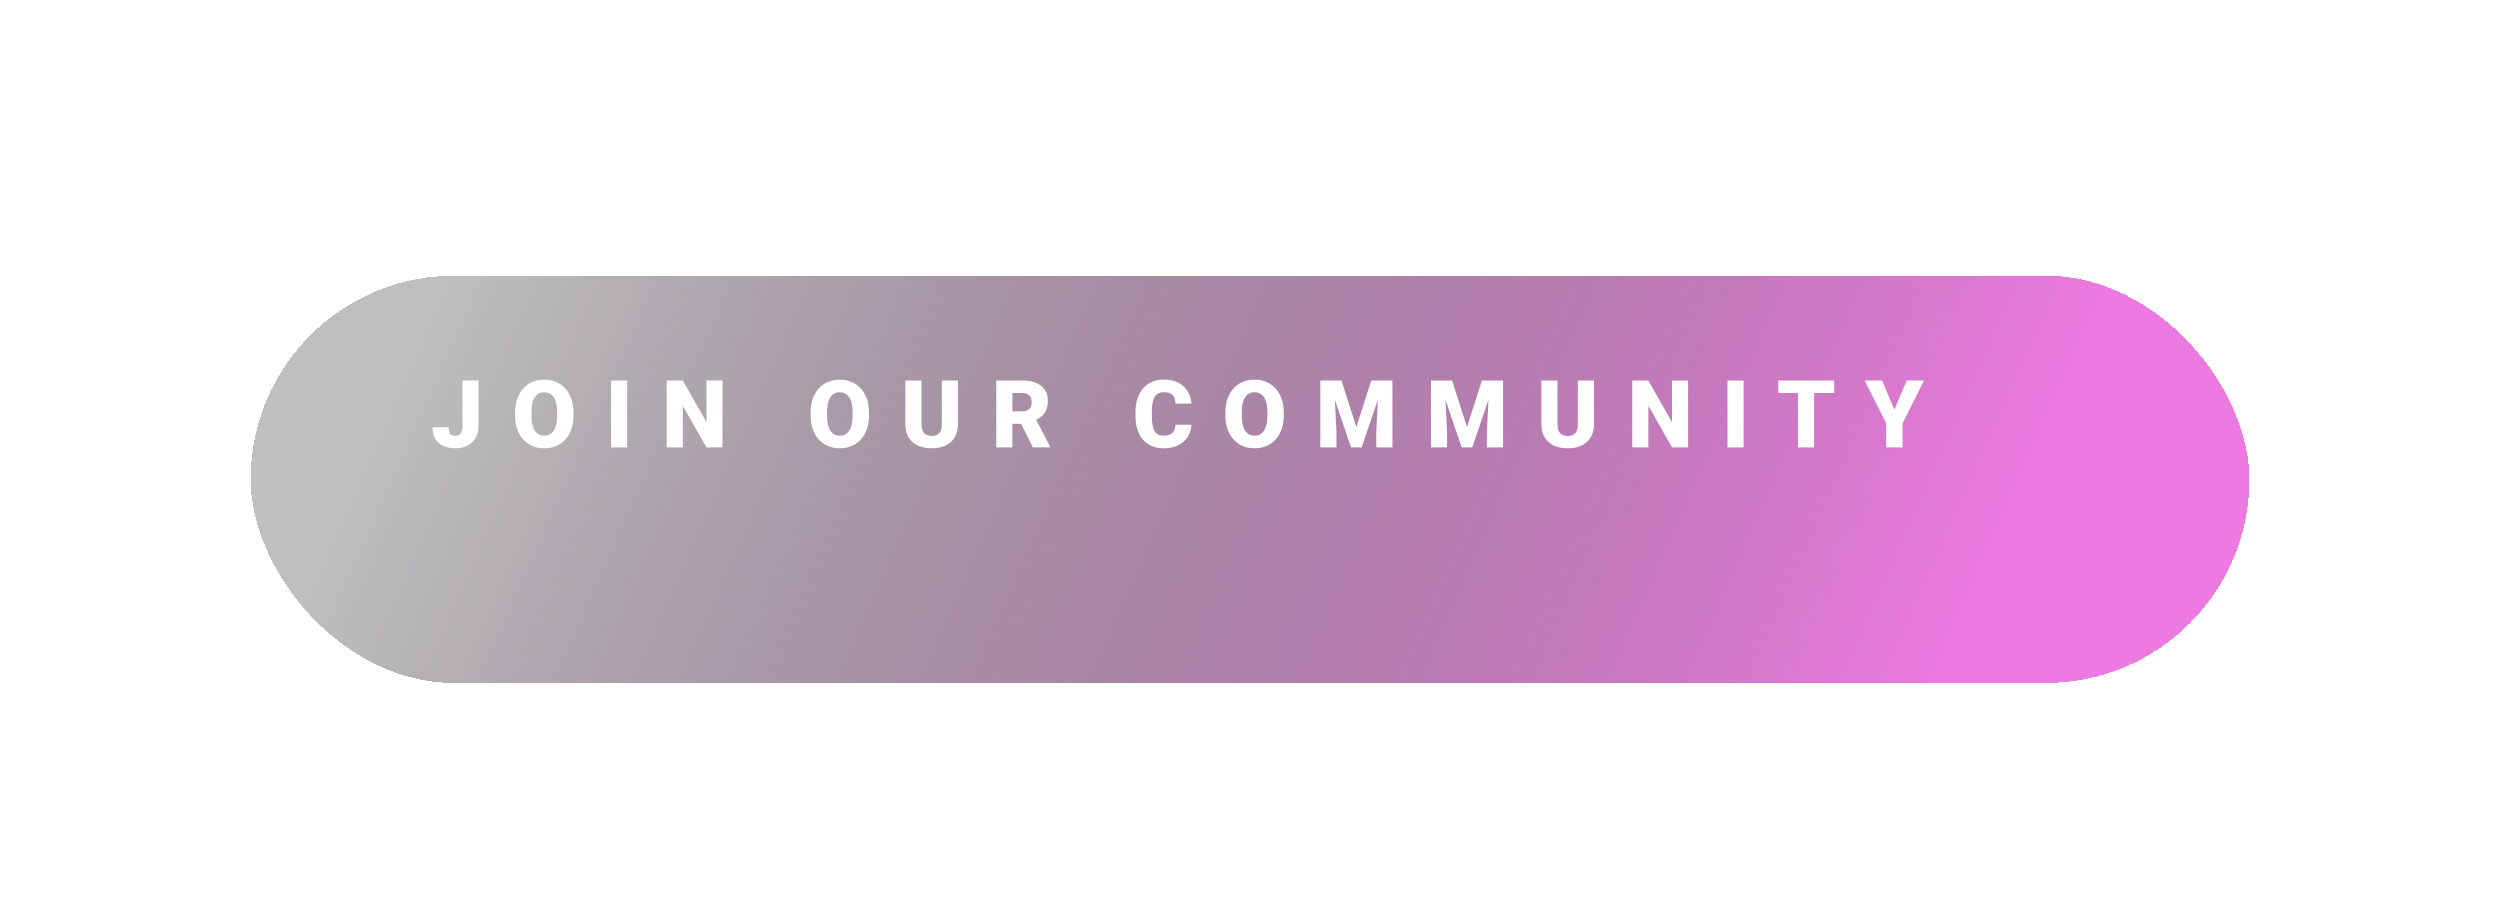 <svg width="399" height="145" viewBox="0 0 399 145" fill="none" xmlns="http://www.w3.org/2000/svg">
<g filter="url(#filter0_d_24_303)">
<g filter="url(#filter1_d_24_303)">
<rect x="30" y="30" width="319" height="65" rx="32.5" fill="url(#paint0_linear_24_303)" shape-rendering="crispEdges"/>
</g>
<path d="M73.811 64.053V56.736H76.374V64.053C76.374 64.766 76.211 65.383 75.883 65.906C75.561 66.428 75.122 66.834 74.565 67.122C74.013 67.405 73.393 67.546 72.705 67.546C71.992 67.546 71.357 67.427 70.8 67.188C70.249 66.948 69.814 66.58 69.497 66.082C69.184 65.584 69.028 64.949 69.028 64.177H71.606C71.606 64.539 71.648 64.822 71.731 65.027C71.814 65.227 71.936 65.369 72.097 65.452C72.263 65.53 72.466 65.569 72.705 65.569C72.939 65.569 73.137 65.51 73.298 65.393C73.464 65.271 73.591 65.098 73.679 64.873C73.767 64.644 73.811 64.37 73.811 64.053ZM91.531 61.855V62.288C91.531 63.103 91.416 63.835 91.187 64.485C90.962 65.129 90.642 65.681 90.227 66.14C89.812 66.594 89.322 66.943 88.755 67.188C88.189 67.427 87.564 67.546 86.88 67.546C86.192 67.546 85.562 67.427 84.99 67.188C84.424 66.943 83.931 66.594 83.511 66.14C83.096 65.681 82.774 65.129 82.544 64.485C82.32 63.835 82.207 63.103 82.207 62.288V61.855C82.207 61.04 82.32 60.308 82.544 59.658C82.774 59.009 83.093 58.457 83.504 58.003C83.919 57.544 84.409 57.195 84.976 56.956C85.547 56.711 86.177 56.589 86.865 56.589C87.549 56.589 88.174 56.711 88.74 56.956C89.312 57.195 89.805 57.544 90.22 58.003C90.635 58.457 90.957 59.009 91.187 59.658C91.416 60.308 91.531 61.04 91.531 61.855ZM88.924 62.288V61.841C88.924 61.313 88.877 60.85 88.784 60.449C88.697 60.044 88.565 59.705 88.389 59.431C88.213 59.158 87.996 58.953 87.737 58.816C87.483 58.674 87.193 58.603 86.865 58.603C86.524 58.603 86.226 58.674 85.972 58.816C85.718 58.953 85.506 59.158 85.335 59.431C85.164 59.705 85.034 60.044 84.947 60.449C84.864 60.85 84.822 61.313 84.822 61.841V62.288C84.822 62.81 84.864 63.274 84.947 63.679C85.034 64.08 85.164 64.419 85.335 64.697C85.51 64.976 85.725 65.186 85.979 65.327C86.238 65.469 86.538 65.54 86.88 65.54C87.207 65.54 87.498 65.469 87.752 65.327C88.006 65.186 88.218 64.976 88.389 64.697C88.565 64.419 88.697 64.08 88.784 63.679C88.877 63.274 88.924 62.81 88.924 62.288ZM100.096 56.736V67.4H97.532V56.736H100.096ZM115.311 56.736V67.4H112.748L108.976 60.764V67.4H106.405V56.736H108.976L112.748 63.372V56.736H115.311ZM138.696 61.855V62.288C138.696 63.103 138.581 63.835 138.352 64.485C138.127 65.129 137.807 65.681 137.392 66.14C136.977 66.594 136.487 66.943 135.92 67.188C135.354 67.427 134.729 67.546 134.045 67.546C133.357 67.546 132.727 67.427 132.155 67.188C131.589 66.943 131.096 66.594 130.676 66.14C130.261 65.681 129.939 65.129 129.709 64.485C129.485 63.835 129.372 63.103 129.372 62.288V61.855C129.372 61.04 129.485 60.308 129.709 59.658C129.939 59.009 130.258 58.457 130.669 58.003C131.084 57.544 131.574 57.195 132.141 56.956C132.712 56.711 133.342 56.589 134.03 56.589C134.714 56.589 135.339 56.711 135.905 56.956C136.477 57.195 136.97 57.544 137.385 58.003C137.8 58.457 138.122 59.009 138.352 59.658C138.581 60.308 138.696 61.04 138.696 61.855ZM136.089 62.288V61.841C136.089 61.313 136.042 60.85 135.949 60.449C135.862 60.044 135.73 59.705 135.554 59.431C135.378 59.158 135.161 58.953 134.902 58.816C134.648 58.674 134.358 58.603 134.03 58.603C133.689 58.603 133.391 58.674 133.137 58.816C132.883 58.953 132.671 59.158 132.5 59.431C132.329 59.705 132.199 60.044 132.112 60.449C132.029 60.85 131.987 61.313 131.987 61.841V62.288C131.987 62.81 132.029 63.274 132.112 63.679C132.199 64.08 132.329 64.419 132.5 64.697C132.675 64.976 132.89 65.186 133.144 65.327C133.403 65.469 133.703 65.54 134.045 65.54C134.372 65.54 134.663 65.469 134.917 65.327C135.171 65.186 135.383 64.976 135.554 64.697C135.73 64.419 135.862 64.08 135.949 63.679C136.042 63.274 136.089 62.81 136.089 62.288ZM150.315 56.736H152.886V63.701C152.886 64.531 152.713 65.234 152.366 65.811C152.019 66.382 151.533 66.814 150.908 67.107C150.283 67.4 149.549 67.546 148.704 67.546C147.869 67.546 147.134 67.4 146.499 67.107C145.869 66.814 145.376 66.382 145.02 65.811C144.668 65.234 144.492 64.531 144.492 63.701V56.736H147.07V63.701C147.07 64.141 147.134 64.499 147.261 64.778C147.388 65.051 147.573 65.251 147.818 65.378C148.062 65.505 148.357 65.569 148.704 65.569C149.055 65.569 149.351 65.505 149.59 65.378C149.829 65.251 150.01 65.051 150.132 64.778C150.254 64.499 150.315 64.141 150.315 63.701V56.736ZM159.005 56.736H163.201C164.022 56.736 164.735 56.858 165.34 57.102C165.945 57.346 166.412 57.708 166.739 58.186C167.071 58.665 167.237 59.255 167.237 59.959C167.237 60.569 167.142 61.079 166.951 61.489C166.761 61.899 166.495 62.239 166.153 62.507C165.816 62.771 165.423 62.988 164.974 63.159L164.132 63.635H160.609L160.594 61.65H163.201C163.529 61.65 163.799 61.592 164.014 61.475C164.229 61.357 164.39 61.191 164.498 60.977C164.61 60.757 164.666 60.496 164.666 60.193C164.666 59.885 164.61 59.622 164.498 59.402C164.385 59.182 164.219 59.014 164 58.897C163.785 58.779 163.519 58.721 163.201 58.721H161.575V67.4H159.005V56.736ZM164.842 67.4L162.484 62.683L165.208 62.669L167.596 67.29V67.4H164.842ZM187.59 63.789H190.153C190.119 64.531 189.919 65.186 189.552 65.752C189.186 66.318 188.678 66.76 188.029 67.078C187.384 67.39 186.623 67.546 185.744 67.546C185.031 67.546 184.394 67.427 183.832 67.188C183.276 66.948 182.802 66.604 182.411 66.155C182.026 65.706 181.73 65.161 181.525 64.522C181.325 63.882 181.225 63.162 181.225 62.361V61.782C181.225 60.981 181.33 60.261 181.54 59.622C181.755 58.977 182.057 58.43 182.448 57.981C182.843 57.527 183.317 57.18 183.869 56.941C184.421 56.702 185.033 56.582 185.707 56.582C186.635 56.582 187.419 56.748 188.058 57.08C188.698 57.412 189.194 57.869 189.545 58.45C189.897 59.026 190.104 59.683 190.168 60.42H187.604C187.594 60.02 187.526 59.685 187.399 59.416C187.272 59.143 187.072 58.938 186.799 58.801C186.525 58.665 186.161 58.596 185.707 58.596C185.39 58.596 185.114 58.655 184.88 58.772C184.645 58.889 184.45 59.075 184.294 59.329C184.137 59.583 184.02 59.912 183.942 60.317C183.869 60.718 183.832 61.201 183.832 61.768V62.361C183.832 62.927 183.866 63.411 183.935 63.811C184.003 64.211 184.113 64.539 184.264 64.793C184.416 65.046 184.611 65.234 184.85 65.356C185.094 65.474 185.392 65.532 185.744 65.532C186.134 65.532 186.464 65.471 186.733 65.349C187.001 65.222 187.209 65.032 187.355 64.778C187.502 64.519 187.58 64.189 187.59 63.789ZM204.892 61.855V62.288C204.892 63.103 204.778 63.835 204.548 64.485C204.323 65.129 204.004 65.681 203.589 66.14C203.174 66.594 202.683 66.943 202.116 67.188C201.55 67.427 200.925 67.546 200.241 67.546C199.553 67.546 198.923 67.427 198.352 67.188C197.785 66.943 197.292 66.594 196.872 66.14C196.457 65.681 196.135 65.129 195.905 64.485C195.681 63.835 195.569 63.103 195.569 62.288V61.855C195.569 61.04 195.681 60.308 195.905 59.658C196.135 59.009 196.455 58.457 196.865 58.003C197.28 57.544 197.771 57.195 198.337 56.956C198.908 56.711 199.538 56.589 200.227 56.589C200.91 56.589 201.535 56.711 202.102 56.956C202.673 57.195 203.166 57.544 203.581 58.003C203.996 58.457 204.319 59.009 204.548 59.658C204.778 60.308 204.892 61.04 204.892 61.855ZM202.285 62.288V61.841C202.285 61.313 202.238 60.85 202.146 60.449C202.058 60.044 201.926 59.705 201.75 59.431C201.574 59.158 201.357 58.953 201.098 58.816C200.844 58.674 200.554 58.603 200.227 58.603C199.885 58.603 199.587 58.674 199.333 58.816C199.079 58.953 198.867 59.158 198.696 59.431C198.525 59.705 198.396 60.044 198.308 60.449C198.225 60.85 198.183 61.313 198.183 61.841V62.288C198.183 62.81 198.225 63.274 198.308 63.679C198.396 64.08 198.525 64.419 198.696 64.697C198.872 64.976 199.087 65.186 199.341 65.327C199.599 65.469 199.9 65.54 200.241 65.54C200.569 65.54 200.859 65.469 201.113 65.327C201.367 65.186 201.579 64.976 201.75 64.697C201.926 64.419 202.058 64.08 202.146 63.679C202.238 63.274 202.285 62.81 202.285 62.288ZM212 56.736H214.094L216.475 64.155L218.855 56.736H220.95L217.324 67.4H215.625L212 56.736ZM210.725 56.736H212.893L213.296 64.91V67.4H210.725V56.736ZM220.056 56.736H222.232V67.4H219.654V64.91L220.056 56.736ZM229.654 56.736H231.749L234.129 64.155L236.509 56.736H238.604L234.979 67.4H233.279L229.654 56.736ZM228.38 56.736H230.548L230.95 64.91V67.4H228.38V56.736ZM237.711 56.736H239.886V67.4H237.308V64.91L237.711 56.736ZM251.82 56.736H254.391V63.701C254.391 64.531 254.217 65.234 253.871 65.811C253.524 66.382 253.038 66.814 252.413 67.107C251.788 67.4 251.053 67.546 250.209 67.546C249.374 67.546 248.639 67.4 248.004 67.107C247.374 66.814 246.881 66.382 246.525 65.811C246.173 65.234 245.997 64.531 245.997 63.701V56.736H248.575V63.701C248.575 64.141 248.639 64.499 248.766 64.778C248.893 65.051 249.078 65.251 249.322 65.378C249.567 65.505 249.862 65.569 250.209 65.569C250.56 65.569 250.856 65.505 251.095 65.378C251.334 65.251 251.515 65.051 251.637 64.778C251.759 64.499 251.82 64.141 251.82 63.701V56.736ZM269.416 56.736V67.4H266.852L263.08 60.764V67.4H260.509V56.736H263.08L266.852 63.372V56.736H269.416ZM278.274 56.736V67.4H275.71V56.736H278.274ZM289.527 56.736V67.4H286.956V56.736H289.527ZM292.735 56.736V58.721H283.821V56.736H292.735ZM300.377 56.736L302.34 61.365L304.31 56.736H307.078L303.651 63.569V67.4H301.036V63.569L297.601 56.736H300.377Z" fill="white"/>
</g>
<defs>
<filter id="filter0_d_24_303" x="26" y="30" width="327" height="73" filterUnits="userSpaceOnUse" color-interpolation-filters="sRGB">
<feFlood flood-opacity="0" result="BackgroundImageFix"/>
<feColorMatrix in="SourceAlpha" type="matrix" values="0 0 0 0 0 0 0 0 0 0 0 0 0 0 0 0 0 0 127 0" result="hardAlpha"/>
<feOffset dy="4"/>
<feGaussianBlur stdDeviation="2"/>
<feComposite in2="hardAlpha" operator="out"/>
<feColorMatrix type="matrix" values="0 0 0 0 0 0 0 0 0 0 0 0 0 0 0 0 0 0 0.25 0"/>
<feBlend mode="normal" in2="BackgroundImageFix" result="effect1_dropShadow_24_303"/>
<feBlend mode="normal" in="SourceGraphic" in2="effect1_dropShadow_24_303" result="shape"/>
</filter>
<filter id="filter1_d_24_303" x="0" y="0" width="399" height="145" filterUnits="userSpaceOnUse" color-interpolation-filters="sRGB">
<feFlood flood-opacity="0" result="BackgroundImageFix"/>
<feColorMatrix in="SourceAlpha" type="matrix" values="0 0 0 0 0 0 0 0 0 0 0 0 0 0 0 0 0 0 127 0" result="hardAlpha"/>
<feOffset dx="10" dy="10"/>
<feGaussianBlur stdDeviation="20"/>
<feComposite in2="hardAlpha" operator="out"/>
<feColorMatrix type="matrix" values="0 0 0 0 1 0 0 0 0 0 0 0 0 0 0.9 0 0 0 0.7 0"/>
<feBlend mode="normal" in2="BackgroundImageFix" result="effect1_dropShadow_24_303"/>
<feBlend mode="normal" in="SourceGraphic" in2="effect1_dropShadow_24_303" result="shape"/>
</filter>
<linearGradient id="paint0_linear_24_303" x1="56.911" y1="40.4" x2="279.462" y2="139.548" gradientUnits="userSpaceOnUse">
<stop stop-opacity="0.25"/>
<stop offset="1" stop-color="#ED7AE1"/>
</linearGradient>
</defs>
</svg>
